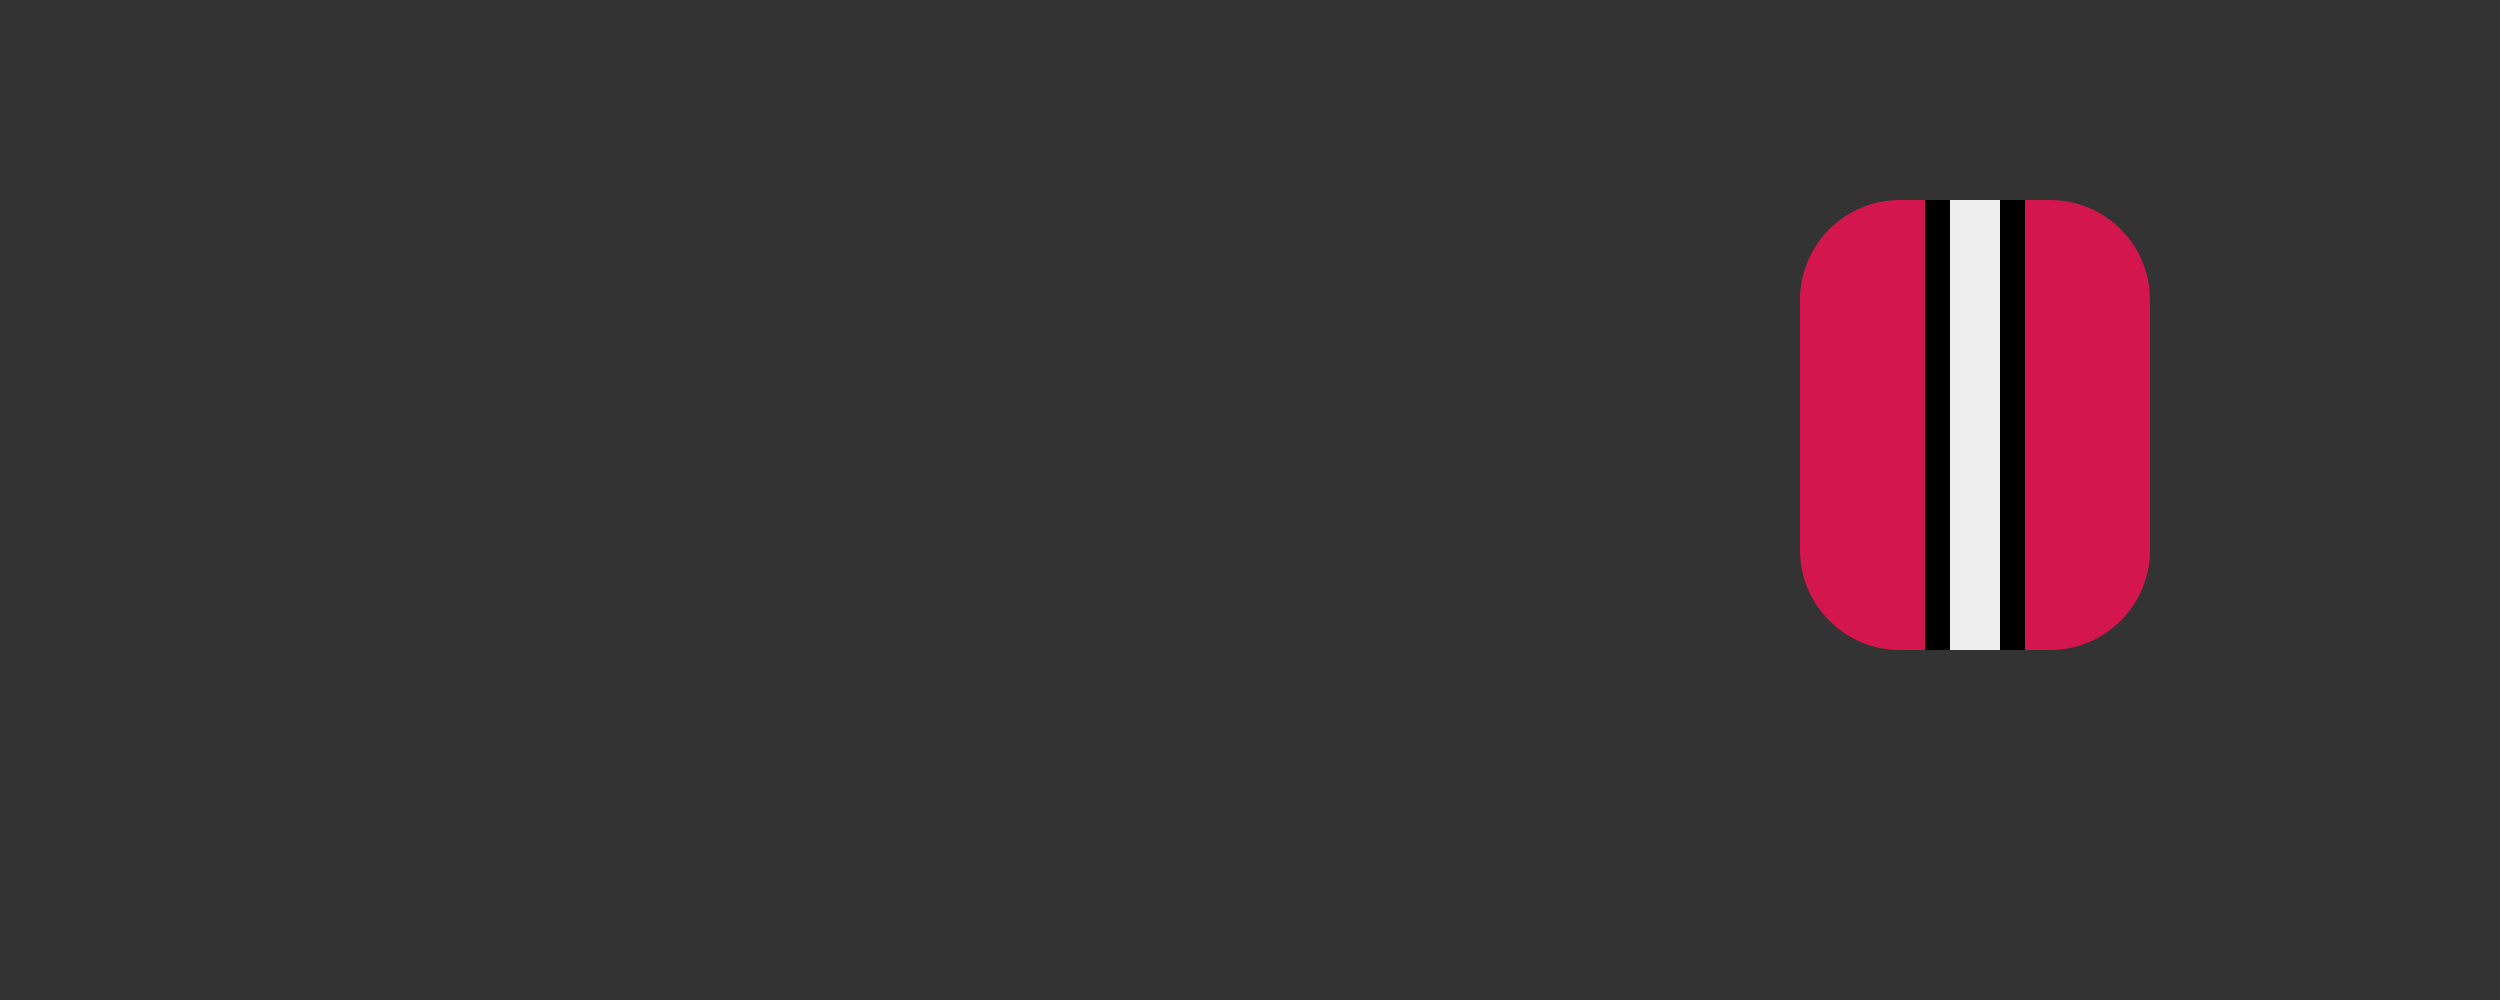<svg width="50" height="20" viewBox="0 0 50 20" fill="none" xmlns="http://www.w3.org/2000/svg">
<rect x="0" y="0" width="50" height="20" fill="#333333" stroke="none"/>
<path d="M36 6C36 4.895 36.895 4 38 4H38.5V13H38C36.895 13 36 12.105 36 11V6Z" fill="#D4164F"/>
<path d="M43 6C43 4.895 42.105 4 41 4H40.5V13H41C42.105 13 43 12.105 43 11V6Z" fill="#D4164F"/>
<rect x="38.5" y="4" width="2" height="9" fill="black"/>
<rect x="39" y="4" width="1" height="9" fill="#EEEEEE"/>
</svg>
